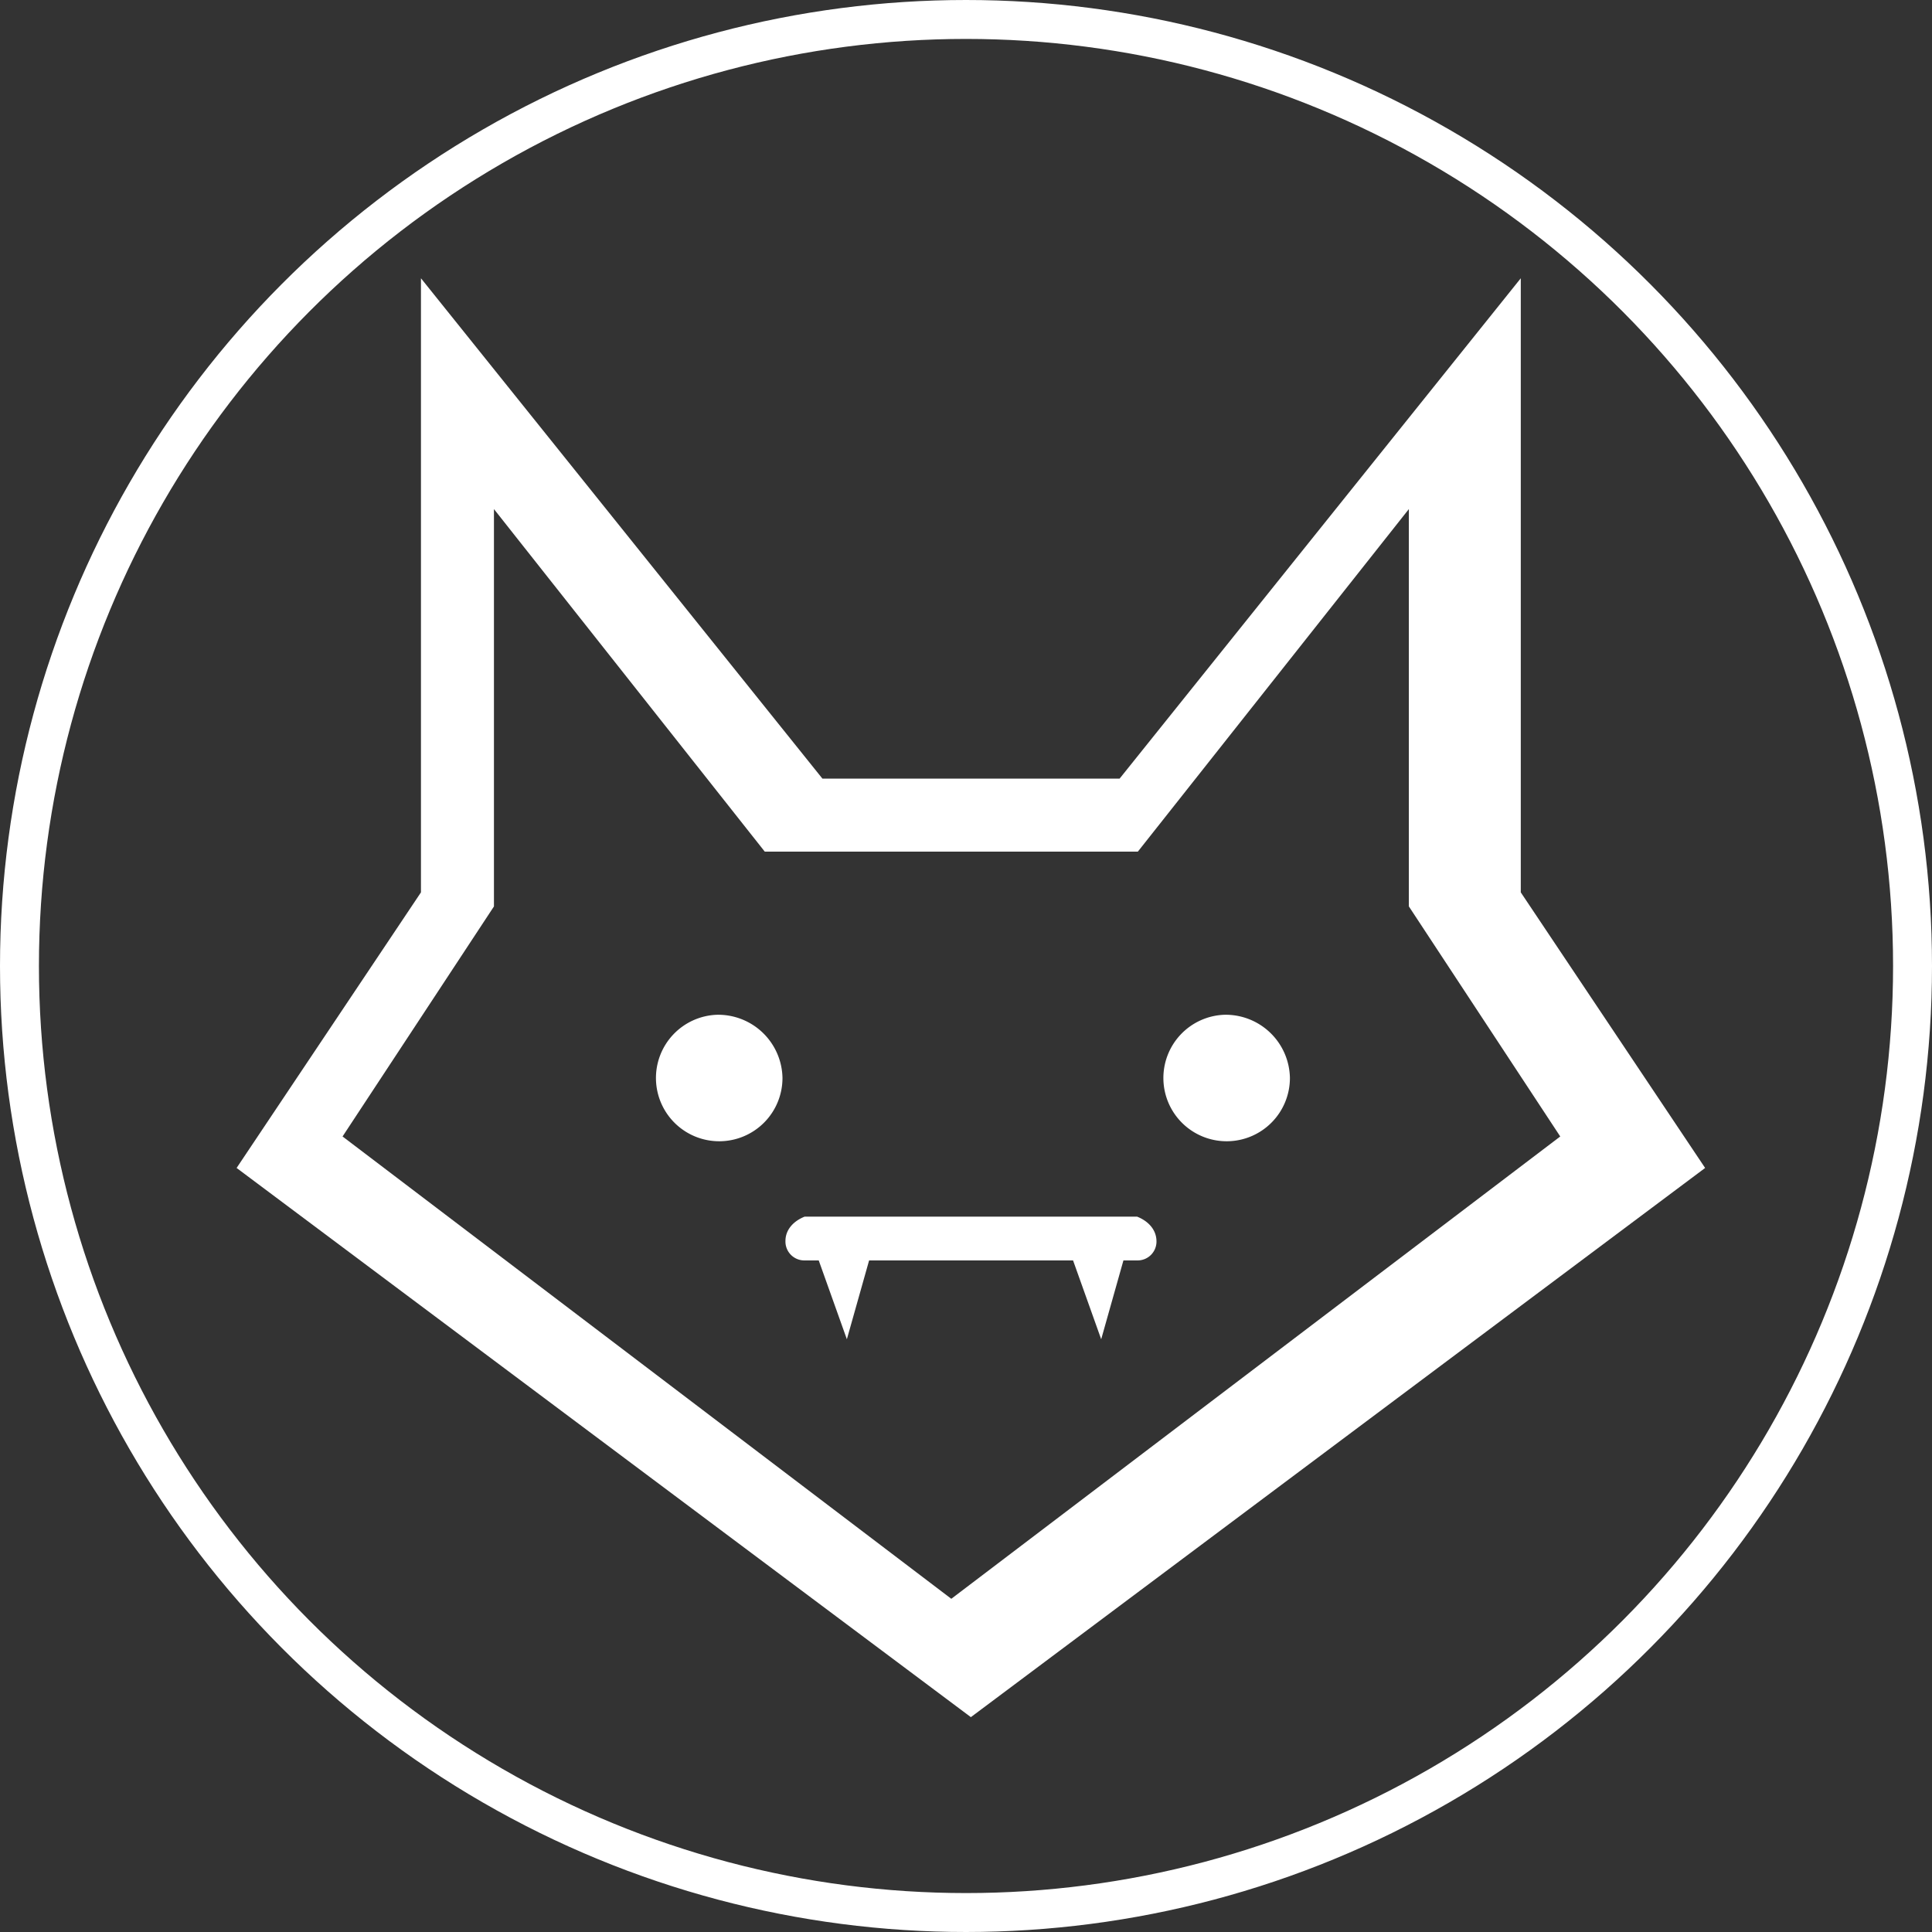 <svg xmlns="http://www.w3.org/2000/svg" viewBox="0 0 397 397"><rect x="0" y="0" width="397" height="397" fill="#333333" stroke="none"/><path d="M302.14,257.52a13,13,0,1,0,13.42,13A13.21,13.21,0,0,0,302.14,257.52Z" transform="translate(-50.5 -49)" style="fill:#fff"/><path d="M197.87,257.52a13,13,0,1,0,13.42,13A13.22,13.22,0,0,0,197.87,257.52Z" transform="translate(-50.5 -49)" style="fill:#fff"/><path d="M284.15,299h-68.3c-2.25.89-3.95,2.64-3.95,5a3.88,3.88,0,0,0,3.95,4h2.89l5.78,16.2,4.57-16.2H271l5.78,16.2,4.57-16.2h2.79a3.88,3.88,0,0,0,4-4C288.1,301.64,286.41,299.89,284.15,299Z" transform="translate(-50.5 -49)" style="fill:#fff"/><path d="M250,401.85,99.12,289,137,232.37V106.18L219.5,209h61.06L363,106.18V232.37L400.88,289ZM120.89,282.53l125.09,95,125.13-95L340,235.25V153.61L284.31,224H207.65L152,153.61v81.65Z" transform="translate(-50.5 -49)" style="fill:#fff"/><circle cx="198.5" cy="198.5" r="194.5" style="fill:none;stroke:#fff;stroke-miterlimit:10;stroke-width:8px"/></svg>